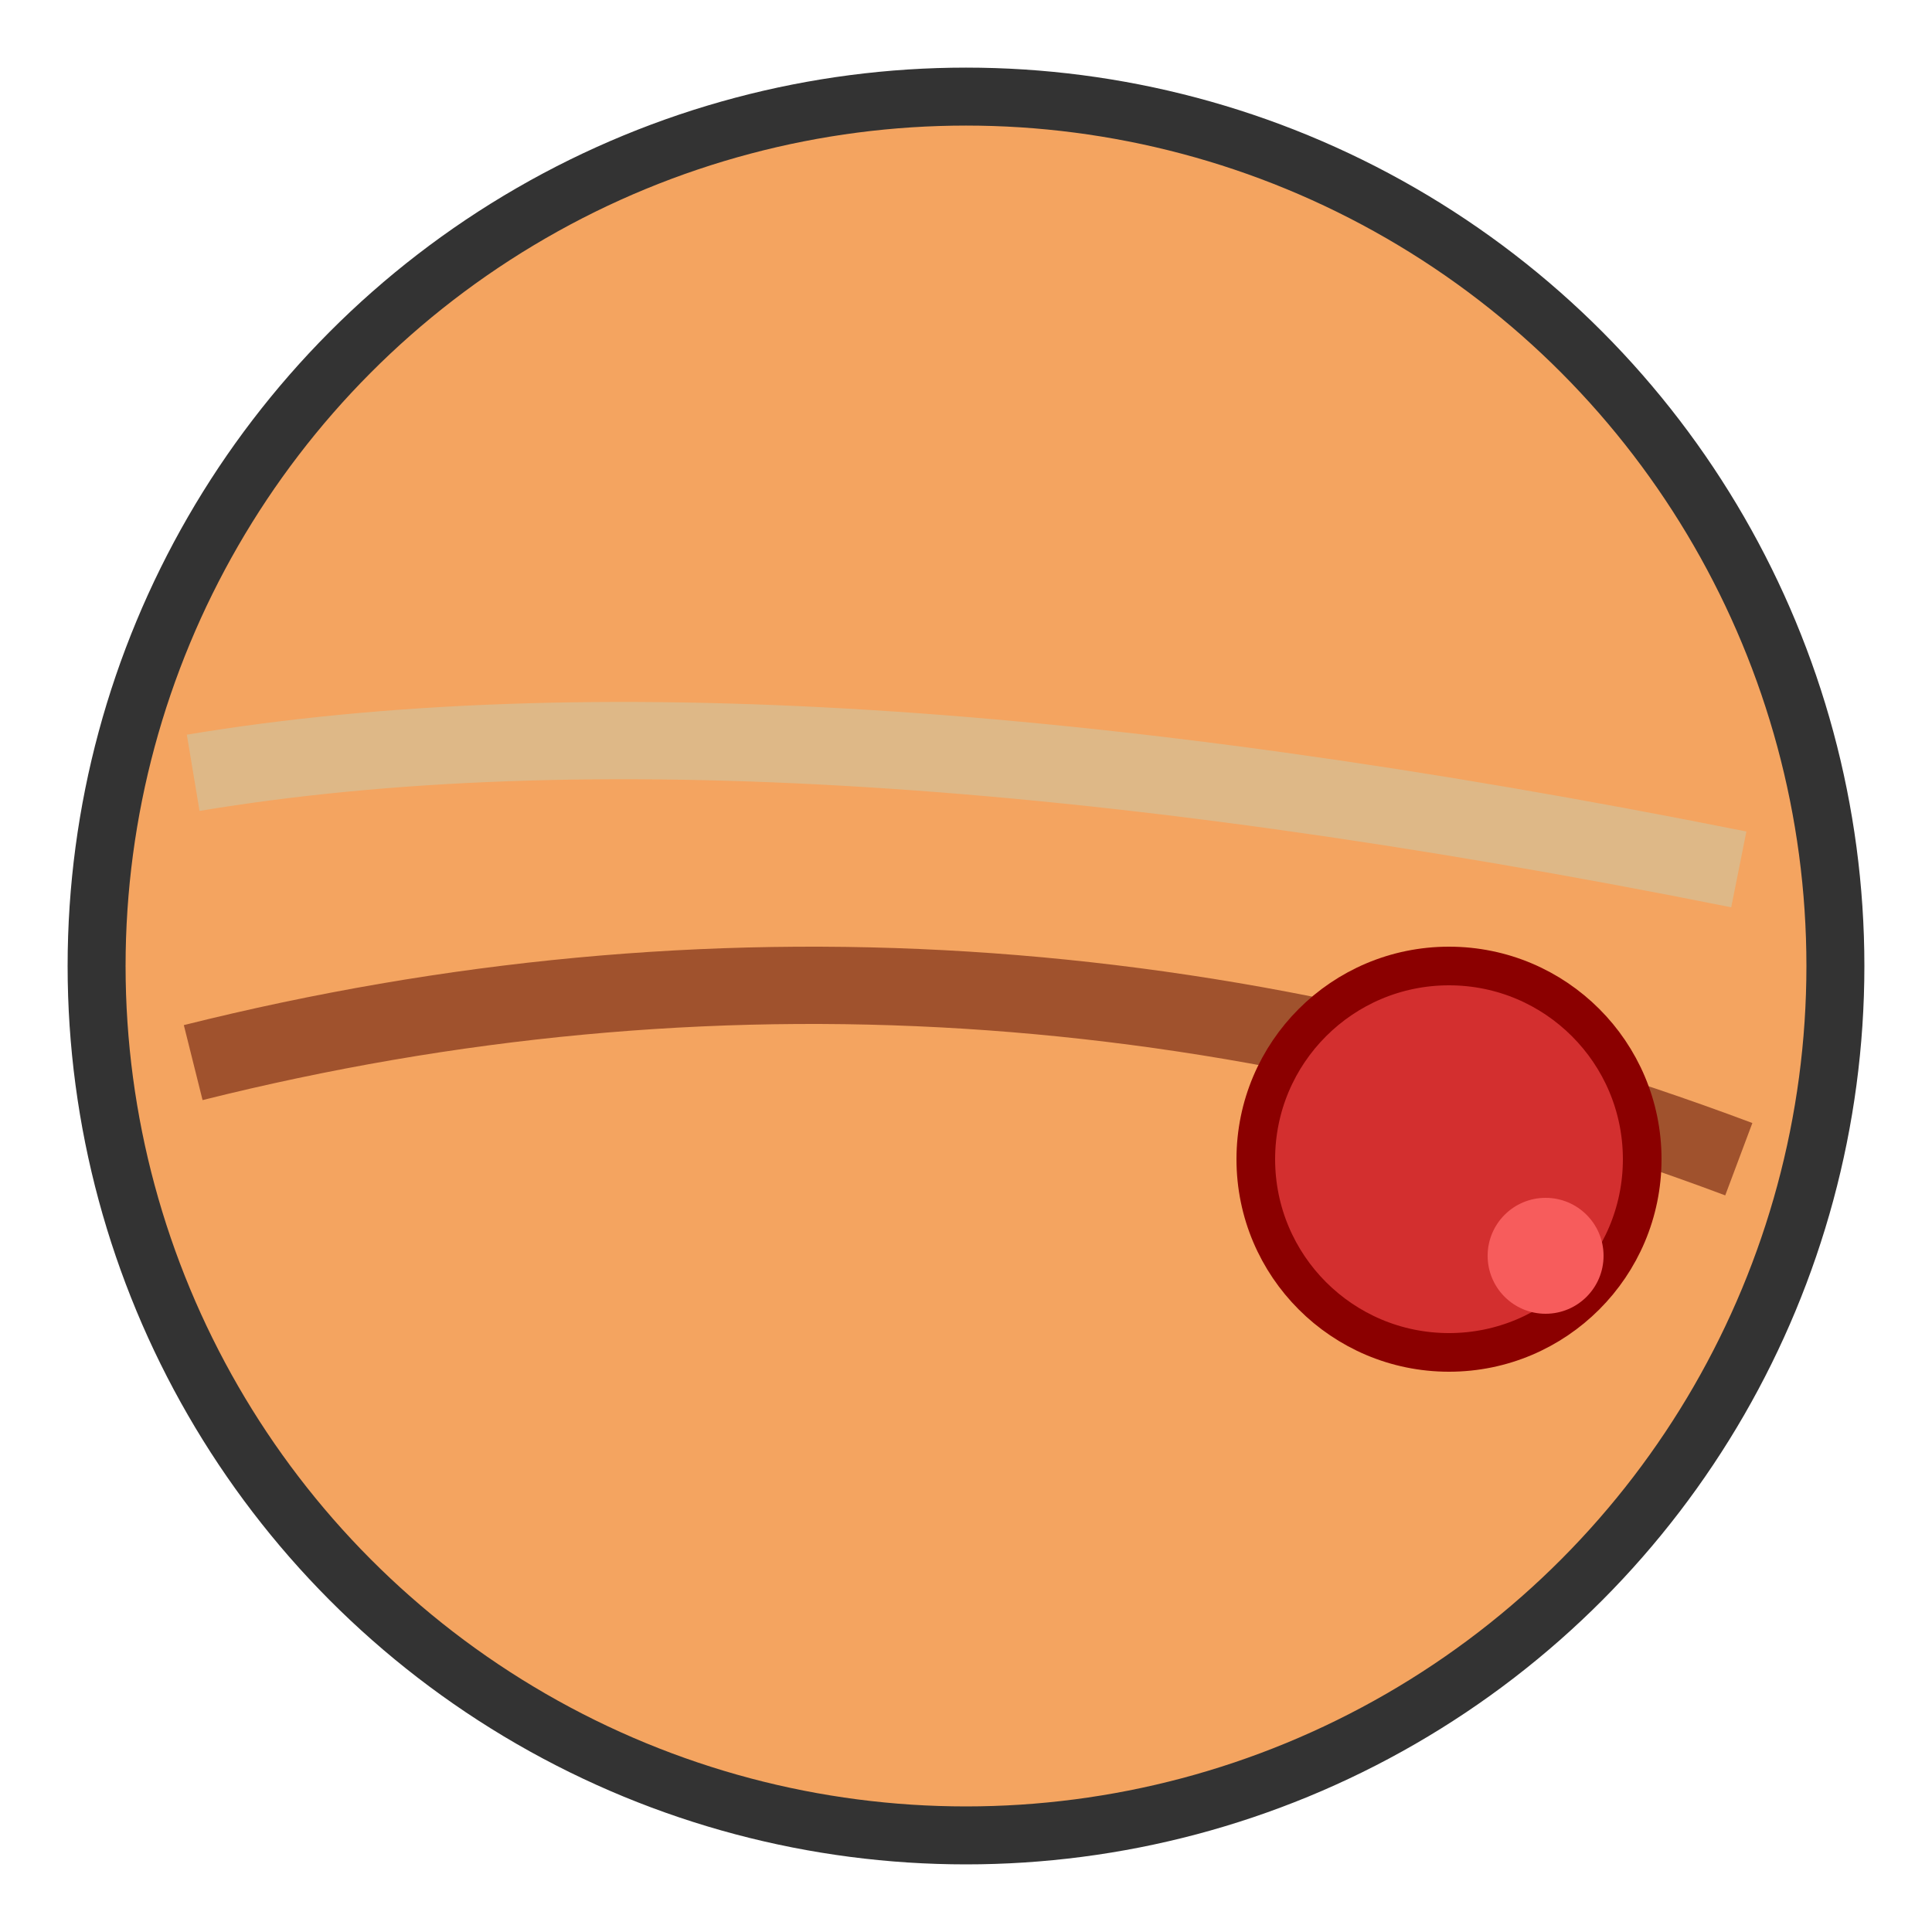 <svg xmlns="http://www.w3.org/2000/svg" viewBox="0 0 200 200" width="200" height="200">
  <circle cx="100" cy="100" r="90" fill="#F4A460" stroke="#333" stroke-width="6" />
  <path d="M20 80 Q80 70, 180 90" fill="none" stroke="#DEB887" stroke-width="8" />
  <path d="M20 110 Q100 90, 180 120" fill="none" stroke="#A0522D" stroke-width="8" />
  <circle cx="150" cy="120" r="20" fill="#D32F2F" stroke="#8B0000" stroke-width="4">
    <!-- Animación de la Gran Mancha Roja -->
    <animate attributeName="r" from="15" to="25" dur="2s" repeatCount="indefinite" />
  </circle>
  <circle cx="160" cy="130" r="6" fill="#F75C5C" />
</svg>


